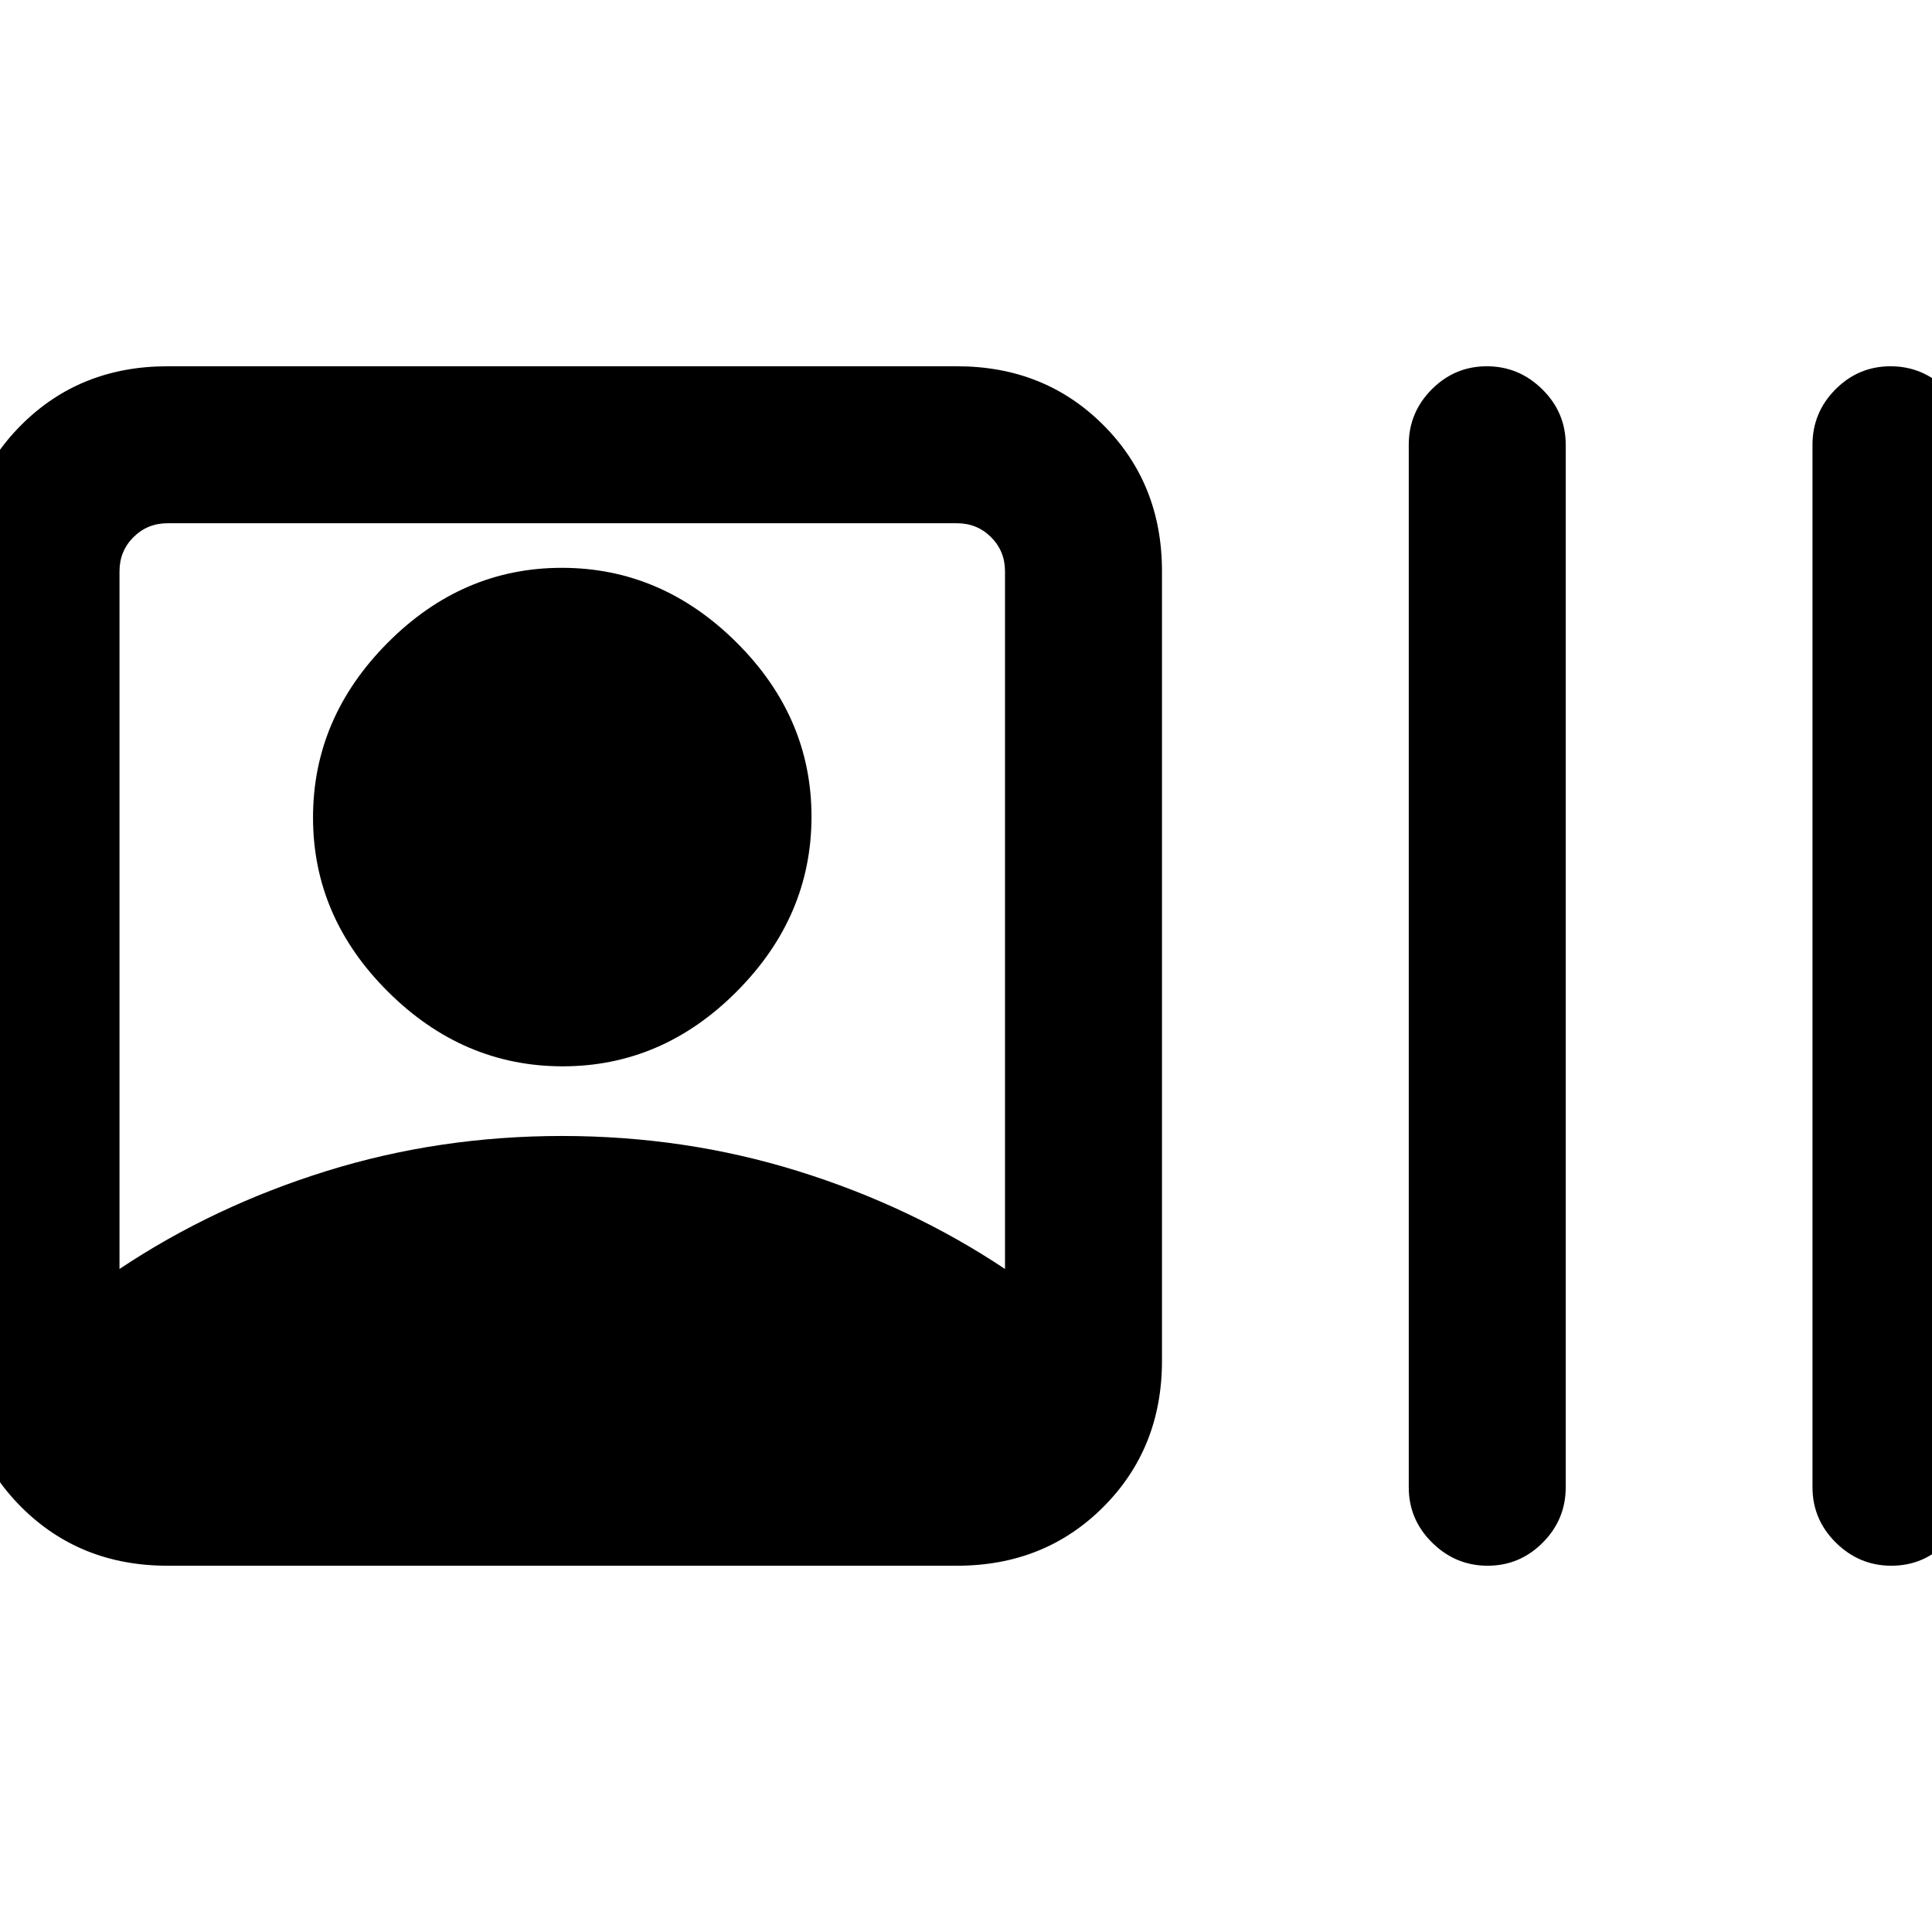 <svg xmlns="http://www.w3.org/2000/svg" height="20" viewBox="0 -960 960 960" width="20"><path d="M83.23-182q-43.5 0-72.67-29.17-29.17-29.18-29.17-72.68v-392.3q0-43.5 29.17-72.68Q39.73-778 83.23-778h392.31q43.5 0 72.67 29.17 29.17 29.18 29.17 72.68v392.3q0 43.5-29.17 72.68Q519.04-182 475.54-182H83.23ZM59.38-329.46q46.86-31.23 102.84-48.65 55.98-17.43 117.07-17.43 61.09 0 117.14 17.43 56.04 17.42 102.95 48.65v-346.69q0-10-6.92-16.93-6.92-6.92-16.92-6.92H83.23q-10 0-16.92 6.92-6.93 6.93-6.93 16.93v346.69ZM279.6-430.15q-49.52 0-86.79-37.06t-37.27-86.58q0-49.52 37.06-86.79 37.05-37.27 86.57-37.27 49.52 0 86.79 37.06t37.27 86.58q0 49.52-37.06 86.79-37.05 37.27-86.57 37.27ZM739.2-182q-15.97 0-27.58-11.48Q700-204.95 700-221v-518q0-16.05 11.42-27.52Q722.84-778 738.8-778q15.97 0 27.58 11.48Q778-755.05 778-739v518q0 16.05-11.42 27.52Q755.16-182 739.2-182Zm200.61 0q-15.96 0-27.58-11.48-11.61-11.47-11.61-27.52v-518q0-16.05 11.41-27.52Q923.45-778 939.42-778q15.96 0 27.58 11.48 11.61 11.47 11.61 27.52v518q0 16.05-11.41 27.52Q955.78-182 939.81-182Z"/></svg>
